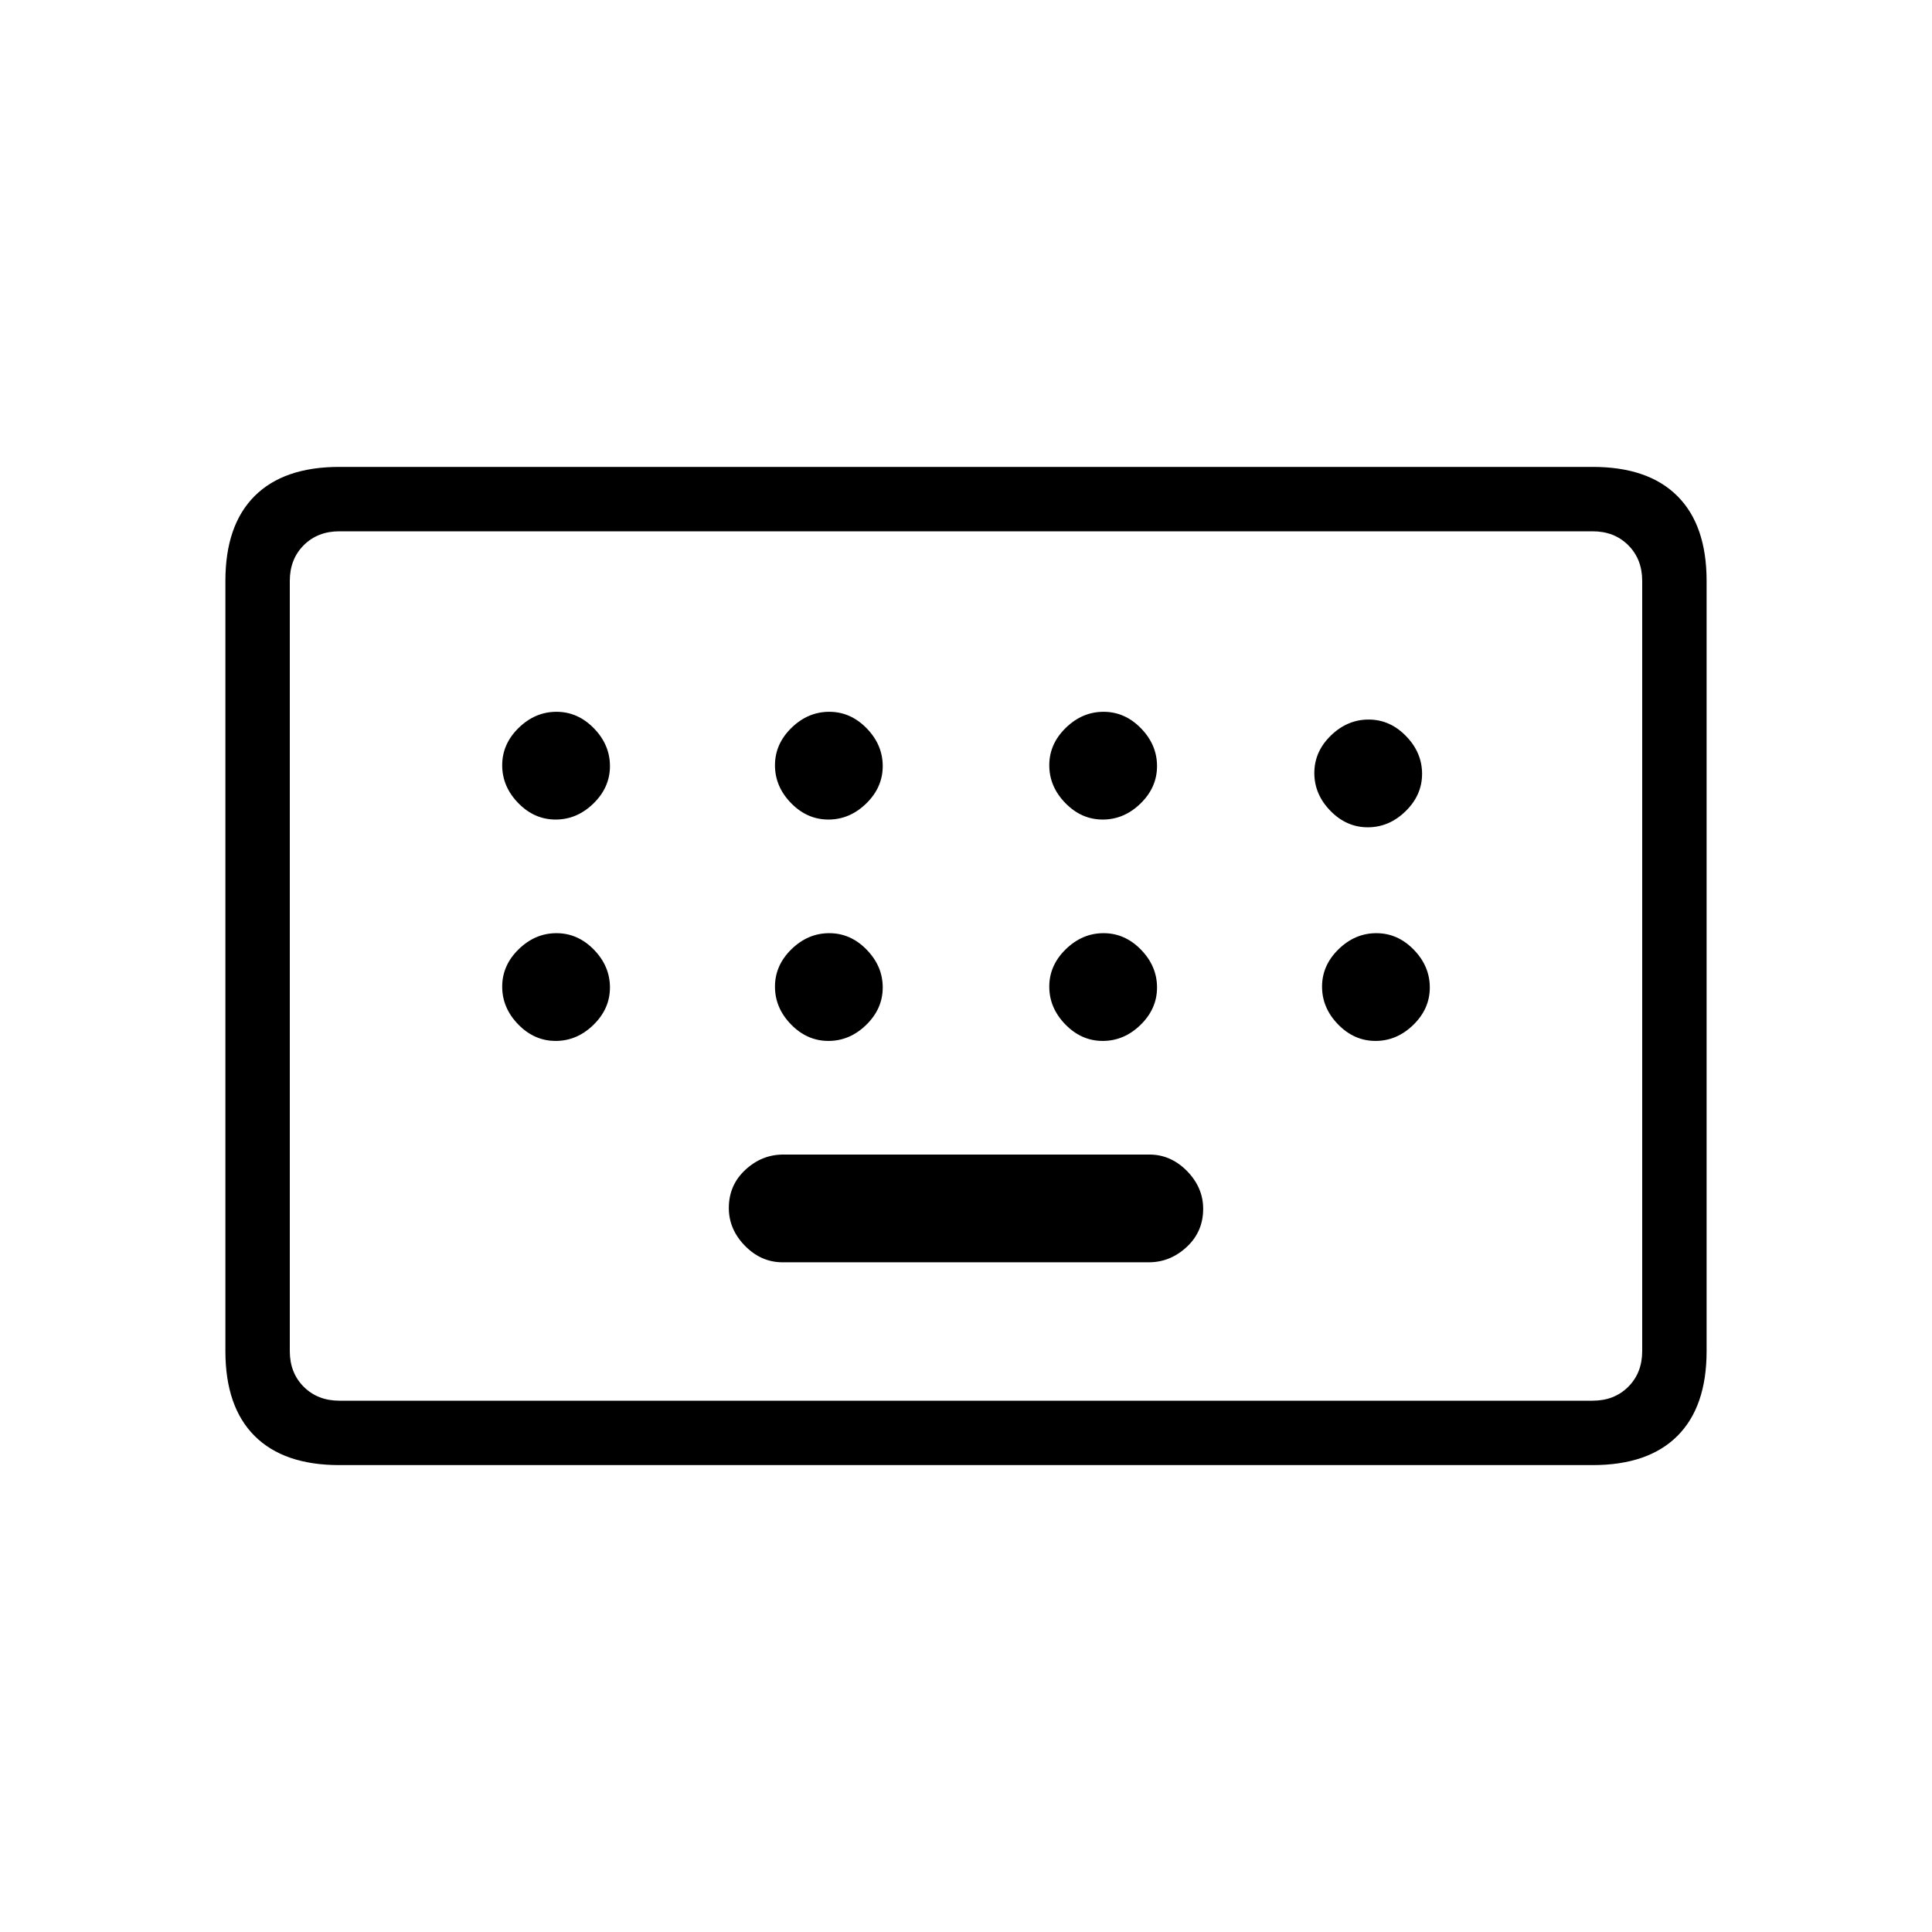 <svg xmlns="http://www.w3.org/2000/svg" height="20" viewBox="0 -960 960 960" width="20"><path d="M168.62-232q-27.62 0-42.12-14.5Q112-261 112-288.62v-382.76q0-27.62 14.5-42.12Q141-728 168.62-728h622.76q27.62 0 42.12 14.5Q848-699 848-671.38v382.76q0 27.62-14.5 42.12Q819-232 791.38-232H168.62Zm0-32h622.76q10.77 0 17.7-6.92 6.92-6.93 6.92-17.7v-382.76q0-10.77-6.92-17.7-6.93-6.92-17.7-6.92H168.62q-10.77 0-17.7 6.92-6.92 6.93-6.92 17.7v382.76q0 10.77 6.92 17.7 6.93 6.92 17.7 6.92Zm220.26-68.77h181.91q10.67 0 18.86-7.6 8.2-7.59 8.2-18.96 0-10.59-8.03-18.79-8.04-8.19-18.7-8.19H389.21q-10.67 0-18.86 7.6-8.2 7.6-8.2 18.96 0 10.6 8.03 18.79 8.04 8.19 18.7 8.19ZM144-264v-432 432Zm132.1-288.77q10.59 0 18.78-7.98 8.2-7.98 8.2-18.58 0-10.59-7.98-18.79-7.99-8.19-18.58-8.19-10.6 0-18.79 7.98-8.19 7.99-8.19 18.58 0 10.6 7.98 18.79t18.58 8.19Zm135.54 0q10.59 0 18.78-7.98 8.2-7.98 8.2-18.58 0-10.59-7.99-18.79-7.98-8.19-18.57-8.19-10.6 0-18.79 7.98-8.19 7.99-8.19 18.58 0 10.6 7.98 18.79t18.58 8.19Zm136.3 0q10.6 0 18.79-7.98t8.19-18.58q0-10.59-7.98-18.79-7.98-8.19-18.58-8.19-10.59 0-18.78 7.98-8.2 7.99-8.2 18.58 0 10.6 7.99 18.79 7.98 8.19 18.57 8.19Zm131.7 3.85q10.59 0 18.78-7.98 8.2-7.99 8.2-18.58 0-10.6-7.99-18.79-7.98-8.19-18.57-8.19-10.6 0-18.79 7.98t-8.19 18.58q0 10.59 7.98 18.78 7.98 8.2 18.58 8.2ZM276.1-442.77q10.59 0 18.78-7.98 8.2-7.98 8.2-18.58 0-10.59-7.98-18.79-7.99-8.19-18.58-8.19-10.6 0-18.79 7.98-8.19 7.99-8.19 18.58 0 10.6 7.98 18.79t18.58 8.19Zm135.54 0q10.59 0 18.78-7.98 8.2-7.98 8.2-18.58 0-10.59-7.99-18.79-7.98-8.19-18.57-8.19-10.6 0-18.79 7.98-8.19 7.99-8.19 18.58 0 10.6 7.98 18.79t18.58 8.19Zm136.3 0q10.6 0 18.79-7.98t8.19-18.58q0-10.59-7.98-18.79-7.98-8.19-18.58-8.19-10.59 0-18.78 7.98-8.2 7.99-8.2 18.58 0 10.6 7.99 18.79 7.98 8.19 18.57 8.19Zm135.54 0q10.6 0 18.79-7.98t8.19-18.58q0-10.59-7.98-18.79-7.98-8.19-18.58-8.19-10.59 0-18.78 7.98-8.2 7.99-8.2 18.58 0 10.6 7.98 18.79 7.99 8.19 18.58 8.19Z"/></svg>